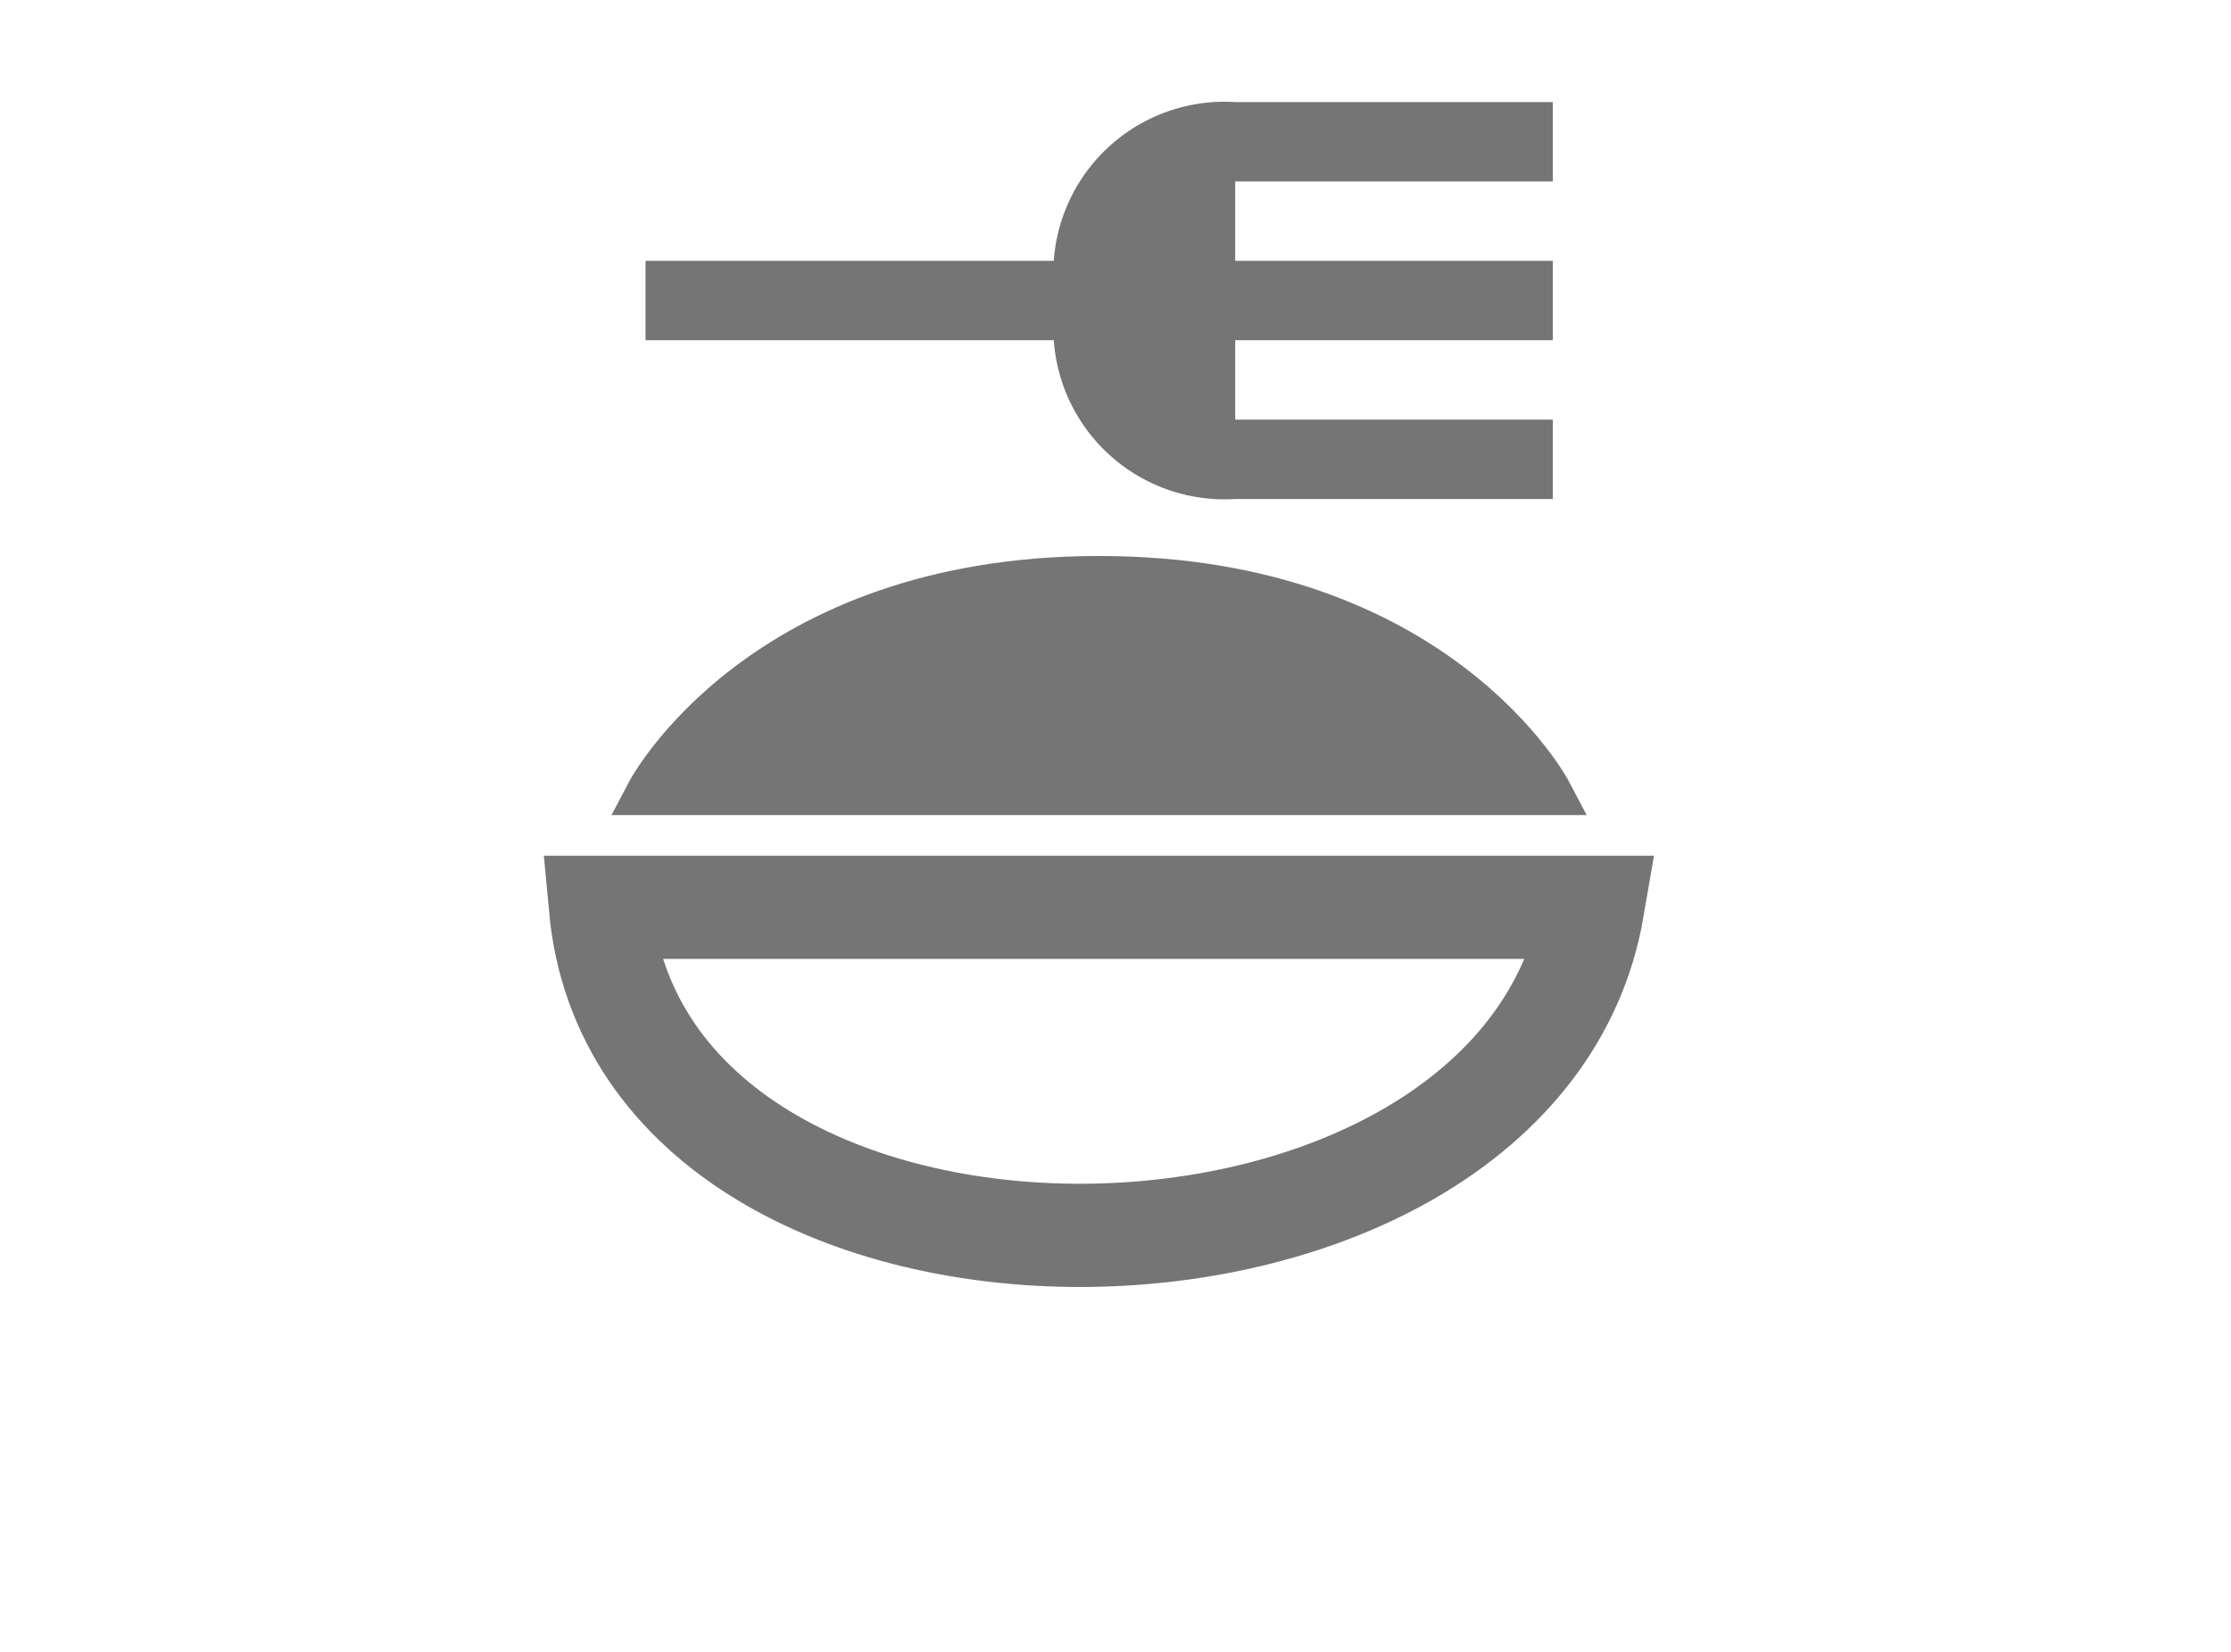 <svg xmlns="http://www.w3.org/2000/svg" width="42.625" height="31.56" viewBox="0 0 42.625 31.56">
  <g id="icon-dish_1" data-name="icon-dish 1" transform="translate(8 0)">
    <path id="path833" d="M0,0H26V26H0Z" fill="none"/>
    <g id="layer2">
      <path id="path886" d="M0,0H18.96C17.546,8.251.784,8.461,0,0Z" transform="translate(3.472 17.333)" fill="none" stroke="#757575" stroke-width="1.972"/>
      <g id="g902">
        <path id="path888" d="M0,0H26V26H0Z" transform="translate(-16.625 -5.56)" fill="none"/>
        <path id="path890" d="M11.267,6.067V4.55h6.067V3.033H11.267V1.517h6.067V0H11.267A3.271,3.271,0,0,0,7.8,3.033H0V4.55H7.8a3.271,3.271,0,0,0,3.467,3.033h6.067V6.067Z" transform="translate(4.333 1.95)" fill="#757575"/>
      </g>
      <path id="path904" d="M0,4.085H17.2S15.052,0,8.6,0,0,4.085,0,4.085Z" transform="translate(4.399 11.054)" fill="#757575" stroke="#757575" stroke-width="0.865"/>
    </g>
  </g>
</svg>
